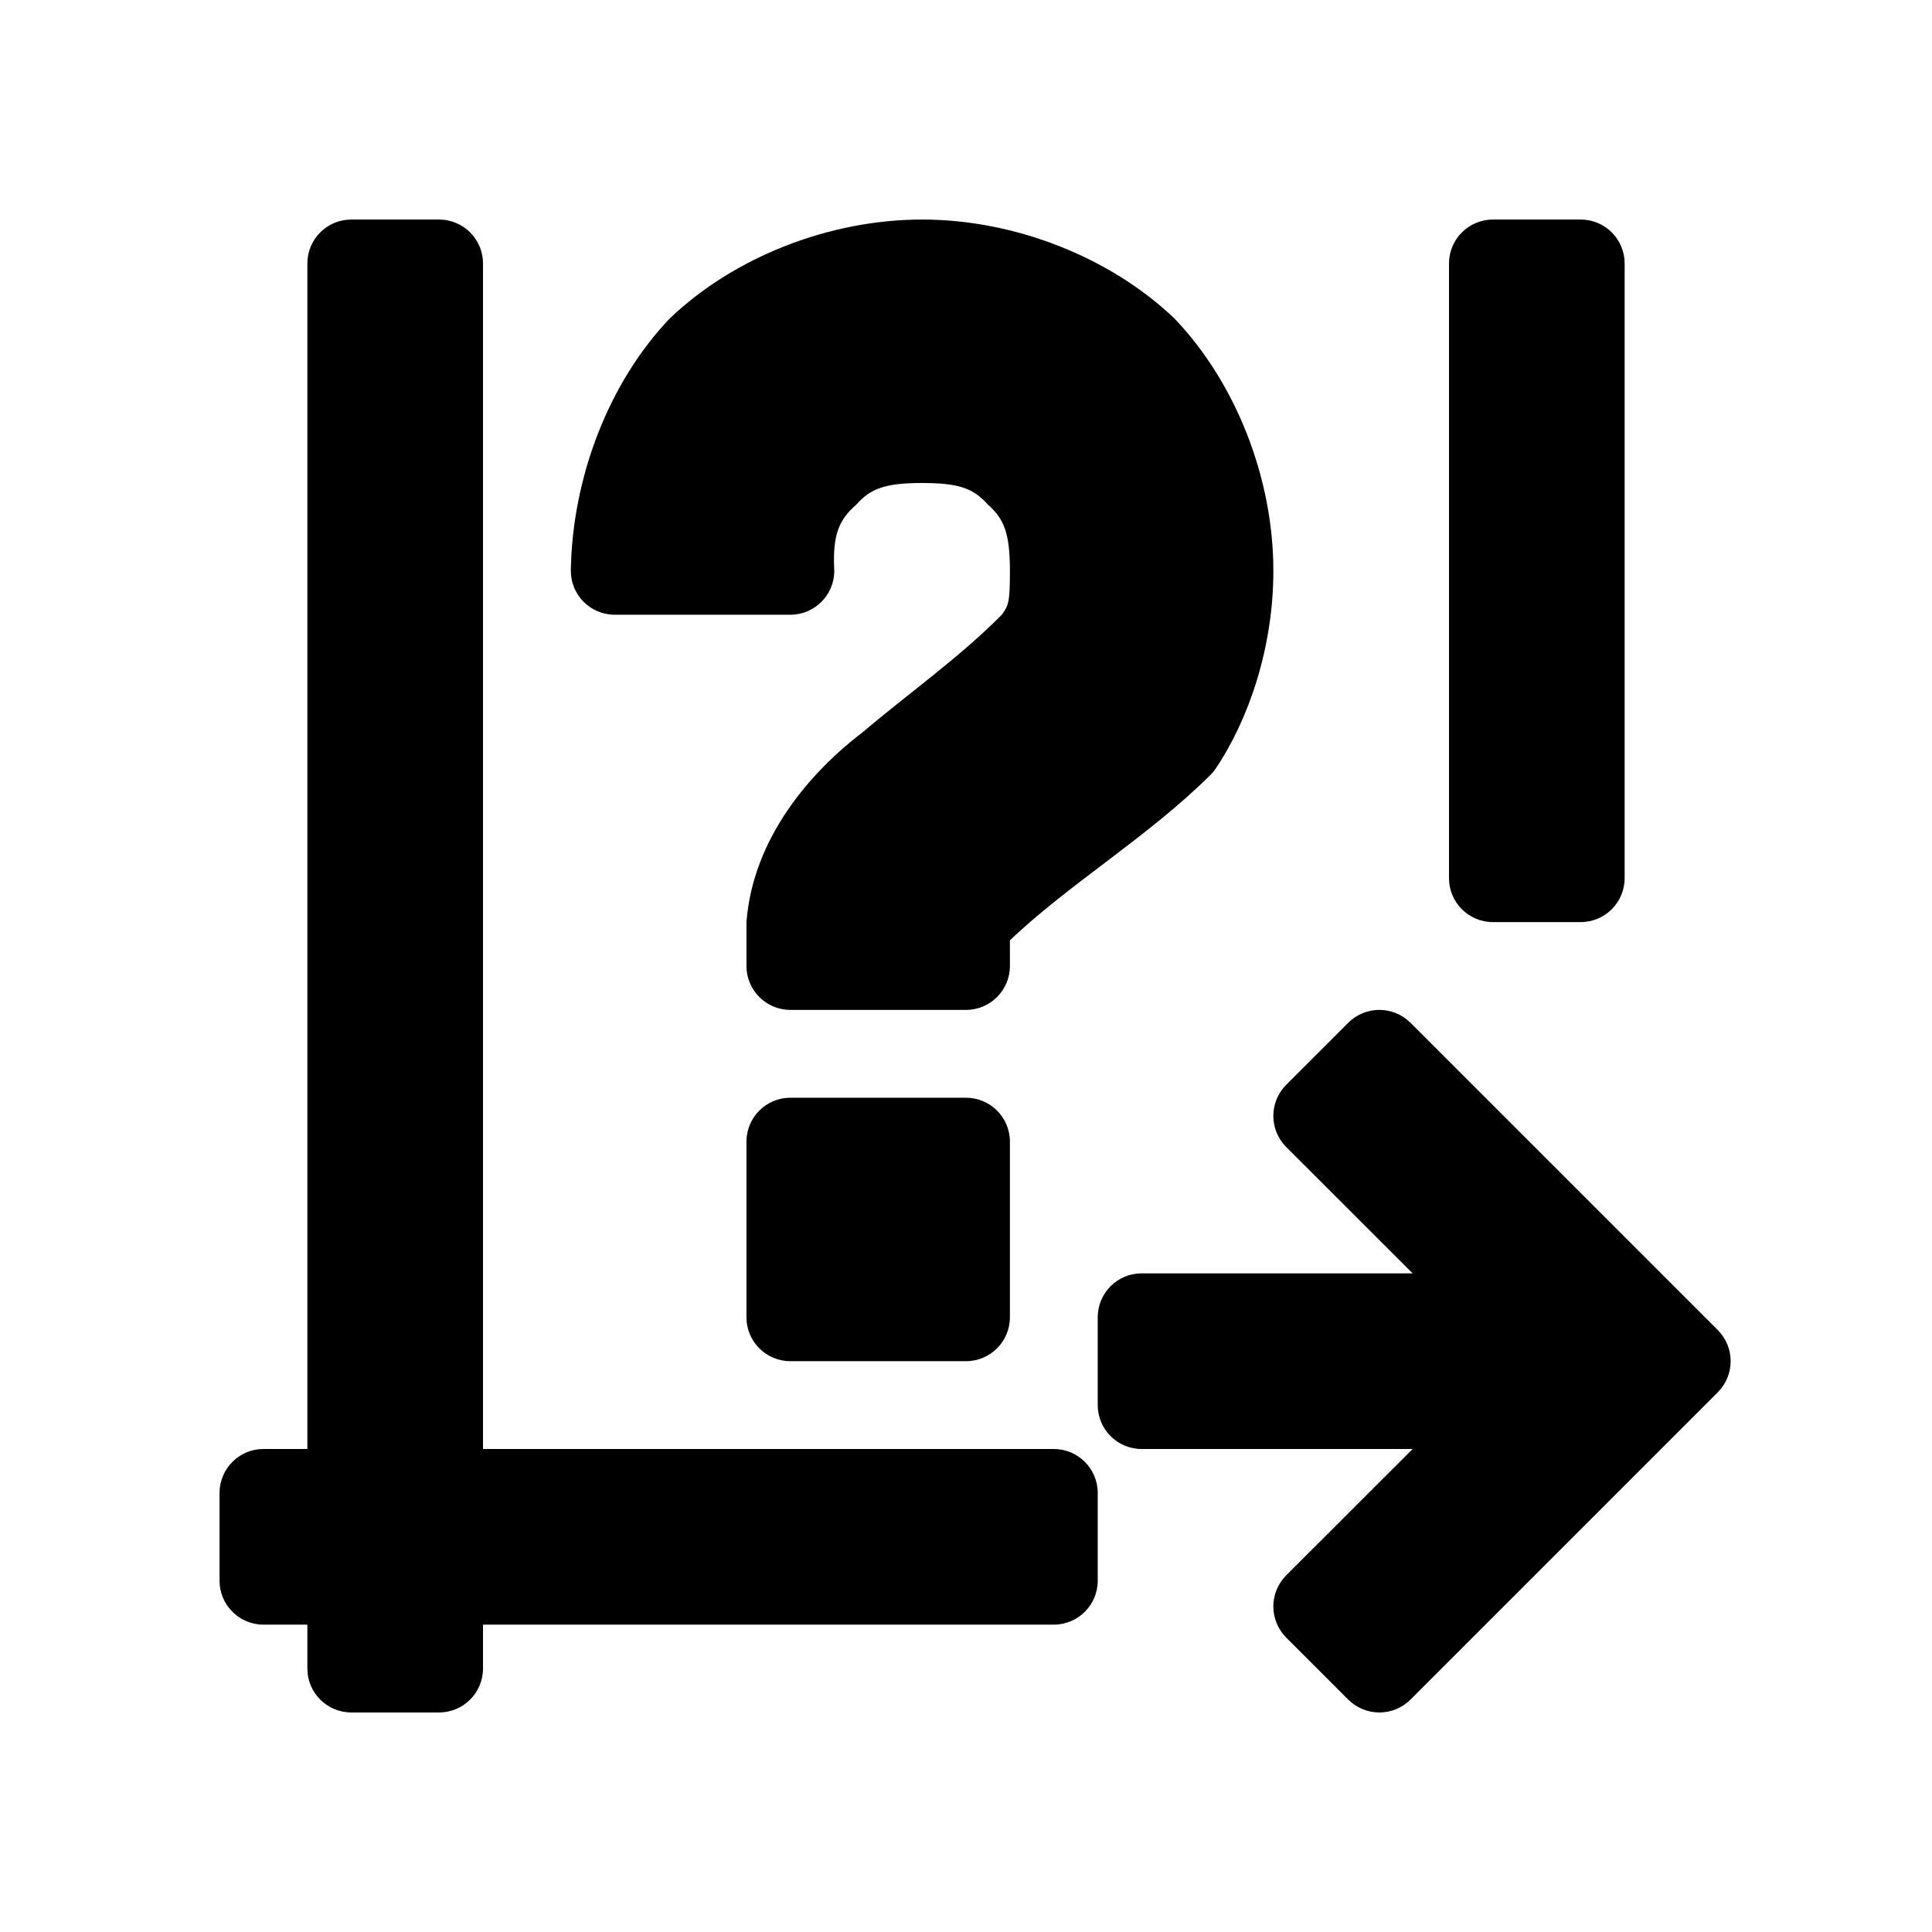 <?xml version="1.0" encoding="utf-8"?>
<svg viewBox="0 0 22 22" xmlns="http://www.w3.org/2000/svg">
  <path d="M 5.5 3 L 5.5 16.5 L 12 16.5 C 12.276 16.5 12.5 16.724 12.5 17 L 12.5 18 C 12.5 18.276 12.276 18.5 12 18.5 L 5.5 18.5 L 5.5 19 C 5.5 19.276 5.276 19.5 5 19.5 L 4 19.5 C 3.724 19.5 3.5 19.276 3.5 19 L 3.5 18.5 L 3 18.5 C 2.724 18.5 2.5 18.276 2.5 18 L 2.5 17 C 2.5 16.724 2.724 16.5 3 16.5 L 3.5 16.5 L 3.5 3 C 3.5 2.724 3.724 2.5 4 2.5 L 5 2.5 C 5.276 2.5 5.5 2.724 5.5 3 Z M 13.374 3.627 C 14.07 4.355 14.5 5.44 14.5 6.5 C 14.5 7.37 14.221 8.193 13.84 8.757 C 13.824 8.78 13.805 8.802 13.785 8.823 C 13.076 9.528 12.163 10.073 11.5 10.708 L 11.5 11 C 11.5 11.276 11.276 11.5 11 11.5 L 9 11.5 C 8.724 11.5 8.5 11.276 8.5 11 L 8.5 10.5 C 8.573 9.548 9.222 8.797 9.818 8.342 C 10.341 7.899 10.924 7.488 11.408 7 C 11.487 6.891 11.5 6.853 11.5 6.5 C 11.5 6.077 11.436 5.911 11.251 5.748 C 11.087 5.562 10.923 5.5 10.5 5.5 C 10.077 5.5 9.911 5.564 9.748 5.749 C 9.562 5.913 9.477 6.077 9.5 6.5 C 9.5 6.776 9.276 7 9 7 L 7 7 C 6.724 7 6.5 6.776 6.5 6.5 C 6.516 5.44 6.931 4.355 7.627 3.626 C 8.355 2.93 9.44 2.5 10.5 2.5 C 11.56 2.5 12.645 2.931 13.374 3.627 Z M 18.5 3 L 18.5 10 C 18.5 10.276 18.276 10.5 18 10.5 L 17 10.5 C 16.724 10.5 16.5 10.276 16.5 10 L 16.5 3 C 16.5 2.724 16.724 2.5 17 2.5 L 18 2.5 C 18.276 2.5 18.5 2.724 18.5 3 Z M 19.561 15.854 L 16.061 19.354 C 15.865 19.549 15.549 19.549 15.353 19.354 L 14.646 18.647 C 14.451 18.451 14.451 18.135 14.646 17.939 L 16.086 16.5 L 13 16.5 C 12.724 16.5 12.5 16.276 12.5 16 L 12.5 15 C 12.5 14.724 12.724 14.5 13 14.5 L 16.086 14.5 L 14.646 13.061 C 14.451 12.865 14.451 12.549 14.646 12.353 L 15.353 11.646 C 15.549 11.451 15.865 11.451 16.061 11.646 L 19.561 15.146 C 19.756 15.342 19.756 15.658 19.561 15.854 Z M 11.5 13 L 11.5 15 C 11.5 15.276 11.276 15.5 11 15.5 L 9 15.5 C 8.724 15.5 8.5 15.276 8.5 15 L 8.5 13 C 8.5 12.724 8.724 12.5 9 12.5 L 11 12.5 C 11.276 12.5 11.5 12.724 11.5 13 Z"/>
</svg>